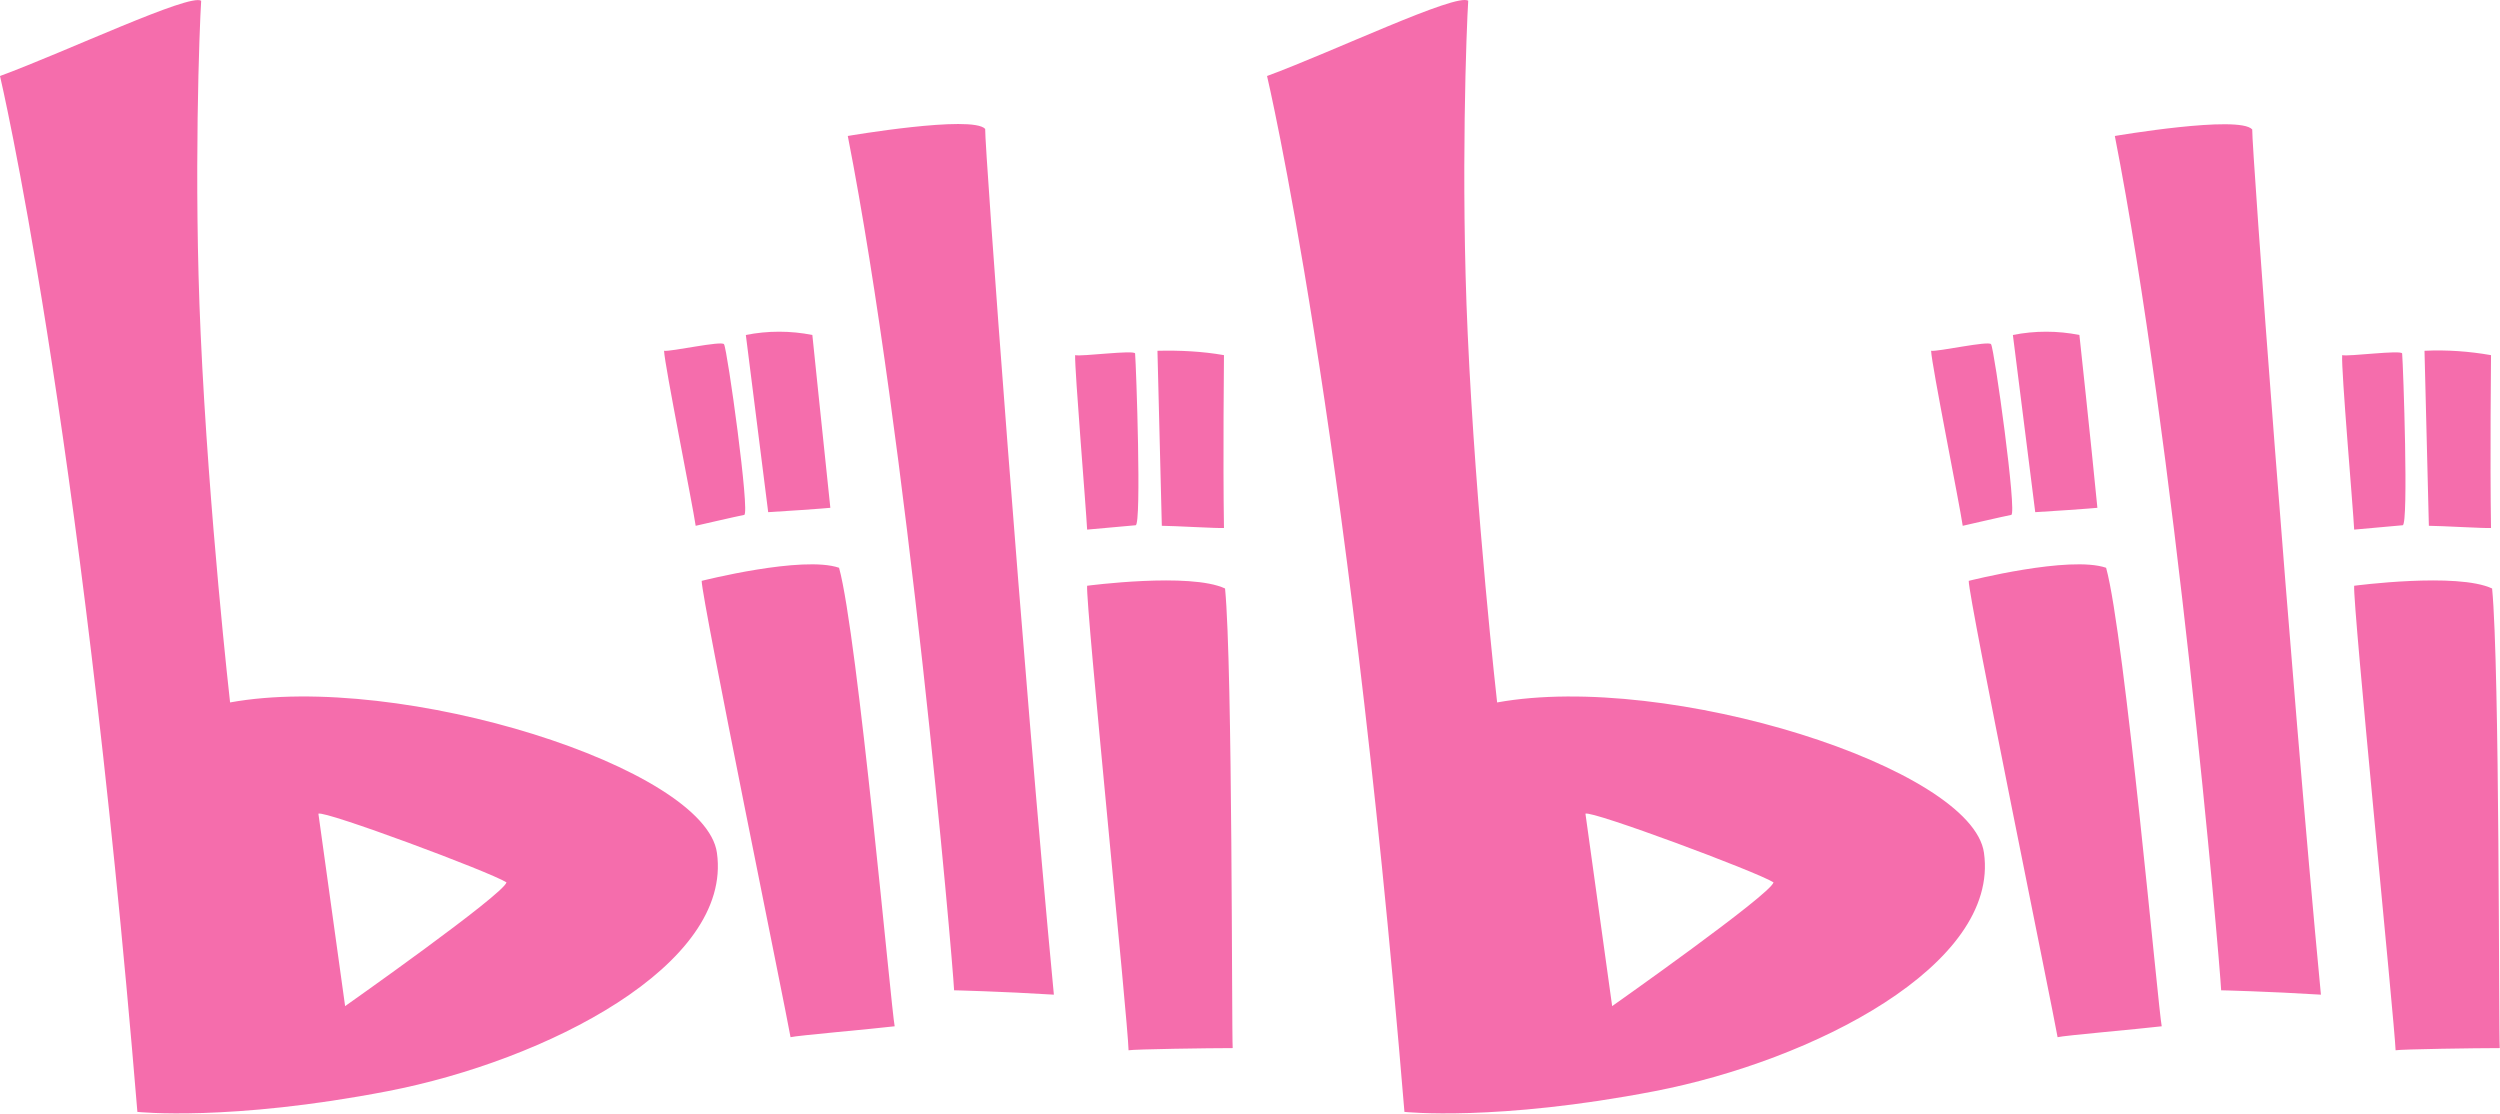 <?xml version="1.0" standalone="no"?><!DOCTYPE svg PUBLIC "-//W3C//DTD SVG 1.1//EN" "http://www.w3.org/Graphics/SVG/1.1/DTD/svg11.dtd"><svg t="1679296989525" class="icon" viewBox="0 0 2299 1024" version="1.1" xmlns="http://www.w3.org/2000/svg" p-id="2072" xmlns:xlink="http://www.w3.org/1999/xlink" width="449.023" height="200"><path d="M1775.841 322.588c6.016 1.003 53.145-9.526 55.15-6.016 3.008 4.512 24.066 155.925 18.551 156.928s-44.622 10.027-44.622 10.027c-3.008-20.556-28.578-147.903-29.079-160.939m75.205-14.54l20.556 162.944c10.529-0.501 53.145-3.51 57.156-4.011-6.016-61.668-16.545-158.933-16.545-158.933-20.055-4.011-41.112-4.011-61.167 0m-40.611 226.116s92.753-23.564 126.344-12.033c17.046 61.668 48.131 407.611 51.139 421.649-21.057 2.507-90.246 8.523-95.761 10.027-4.512-26.071-81.723-403.099-81.723-419.644m343.436-207.566c5.515 1.504 54.649-5.014 55.15-1.504 1.003 12.033 6.016 157.429 0.501 157.931s-44.622 4.011-44.622 4.011c-1.003-20.055-12.033-146.9-11.03-160.437m75.706-4.011l4.011 160.939c10.529 0 52.644 2.507 57.156 2.005-1.003-61.668 0-158.933 0-158.933-20.055-3.51-40.611-5.014-61.167-4.011m-64.676 216.089s94.758-12.534 126.846 2.507c7.019 72.197 6.016 408.614 7.019 422.652-21.559 0-90.246 1.003-95.761 2.005-1.003-26.071-39.608-410.619-38.104-427.164m-220.1-413.628c54.649 278.76 96.262 755.058 97.767 785.642 0 0 43.118 1.003 91.75 4.011C2105.74 614.383 2070.644 134.575 2071.146 119.033c-12.033-13.537-126.344 6.016-126.344 6.016m-120.328 659.297c-10.529-78.213-290.291-166.955-447.72-138.377 0 0-19.553-172.47-27.074-339.425-6.518-143.391-1.003-282.771 0.501-305.834-10.529-7.521-123.838 46.627-185.004 69.189 0 0 73.2 309.845 126.344 952.597 0 0 84.731 9.025 230.127-19.052s317.365-115.816 302.825-219.097m-341.932 140.884l-24.567-176.982c6.016-3.008 156.928 53.145 172.972 63.172-2.507 11.03-148.405 113.81-148.405 113.81M610.665 322.588c6.016 1.003 53.145-9.526 55.15-6.016 3.008 4.512 24.066 155.925 18.551 156.928s-44.622 10.027-44.622 10.027c-3.008-20.556-28.578-147.903-29.079-160.939m75.205-14.54l20.556 162.944c10.529-0.501 53.145-3.51 57.156-4.011-6.518-61.668-16.545-158.933-16.545-158.933-20.055-4.011-41.112-4.011-61.167 0m-40.611 226.116s92.753-23.564 126.344-12.033c17.046 61.668 48.131 407.611 51.139 421.649-21.057 2.507-90.246 8.523-95.761 10.027-4.512-26.071-81.723-403.099-81.723-419.644m343.436-207.566c5.515 1.504 54.649-5.014 55.15-1.504 1.003 12.033 6.016 157.429 0.501 157.931s-44.622 4.011-44.622 4.011c-1.003-20.055-11.531-146.9-11.03-160.437m75.706-4.011l4.011 160.939c10.529 0 52.644 2.507 57.156 2.005-1.003-61.668 0-158.933 0-158.933-20.055-3.51-40.611-4.512-61.167-4.011m-64.676 216.089s94.758-12.534 126.846 2.507c7.019 72.197 6.016 408.614 7.019 422.652-21.559 0-90.246 1.003-95.761 2.005-0.501-26.071-39.608-410.619-38.104-427.164m-220.1-413.628c54.649 278.76 96.262 755.058 97.767 785.642 0 0 43.118 1.003 91.75 4.011-28.578-300.319-63.674-780.127-63.172-796.17-12.033-13.036-126.344 6.518-126.344 6.518m-120.328 659.297c-10.529-78.213-290.291-166.955-447.72-138.377 0 0-19.553-172.47-27.074-339.425-6.518-143.391-1.003-282.771 0.501-305.834C174.476-6.309 61.167 47.338 0 69.899c0 0 73.2 309.845 126.344 952.597 0 0 84.731 9.025 230.127-19.052s317.365-115.816 302.825-219.097m-341.932 140.884l-24.567-176.982c6.016-3.008 156.928 53.145 172.972 63.172-2.507 11.03-148.405 113.81-148.405 113.81" p-id="2073" fill="#F56DAC"></path></svg>